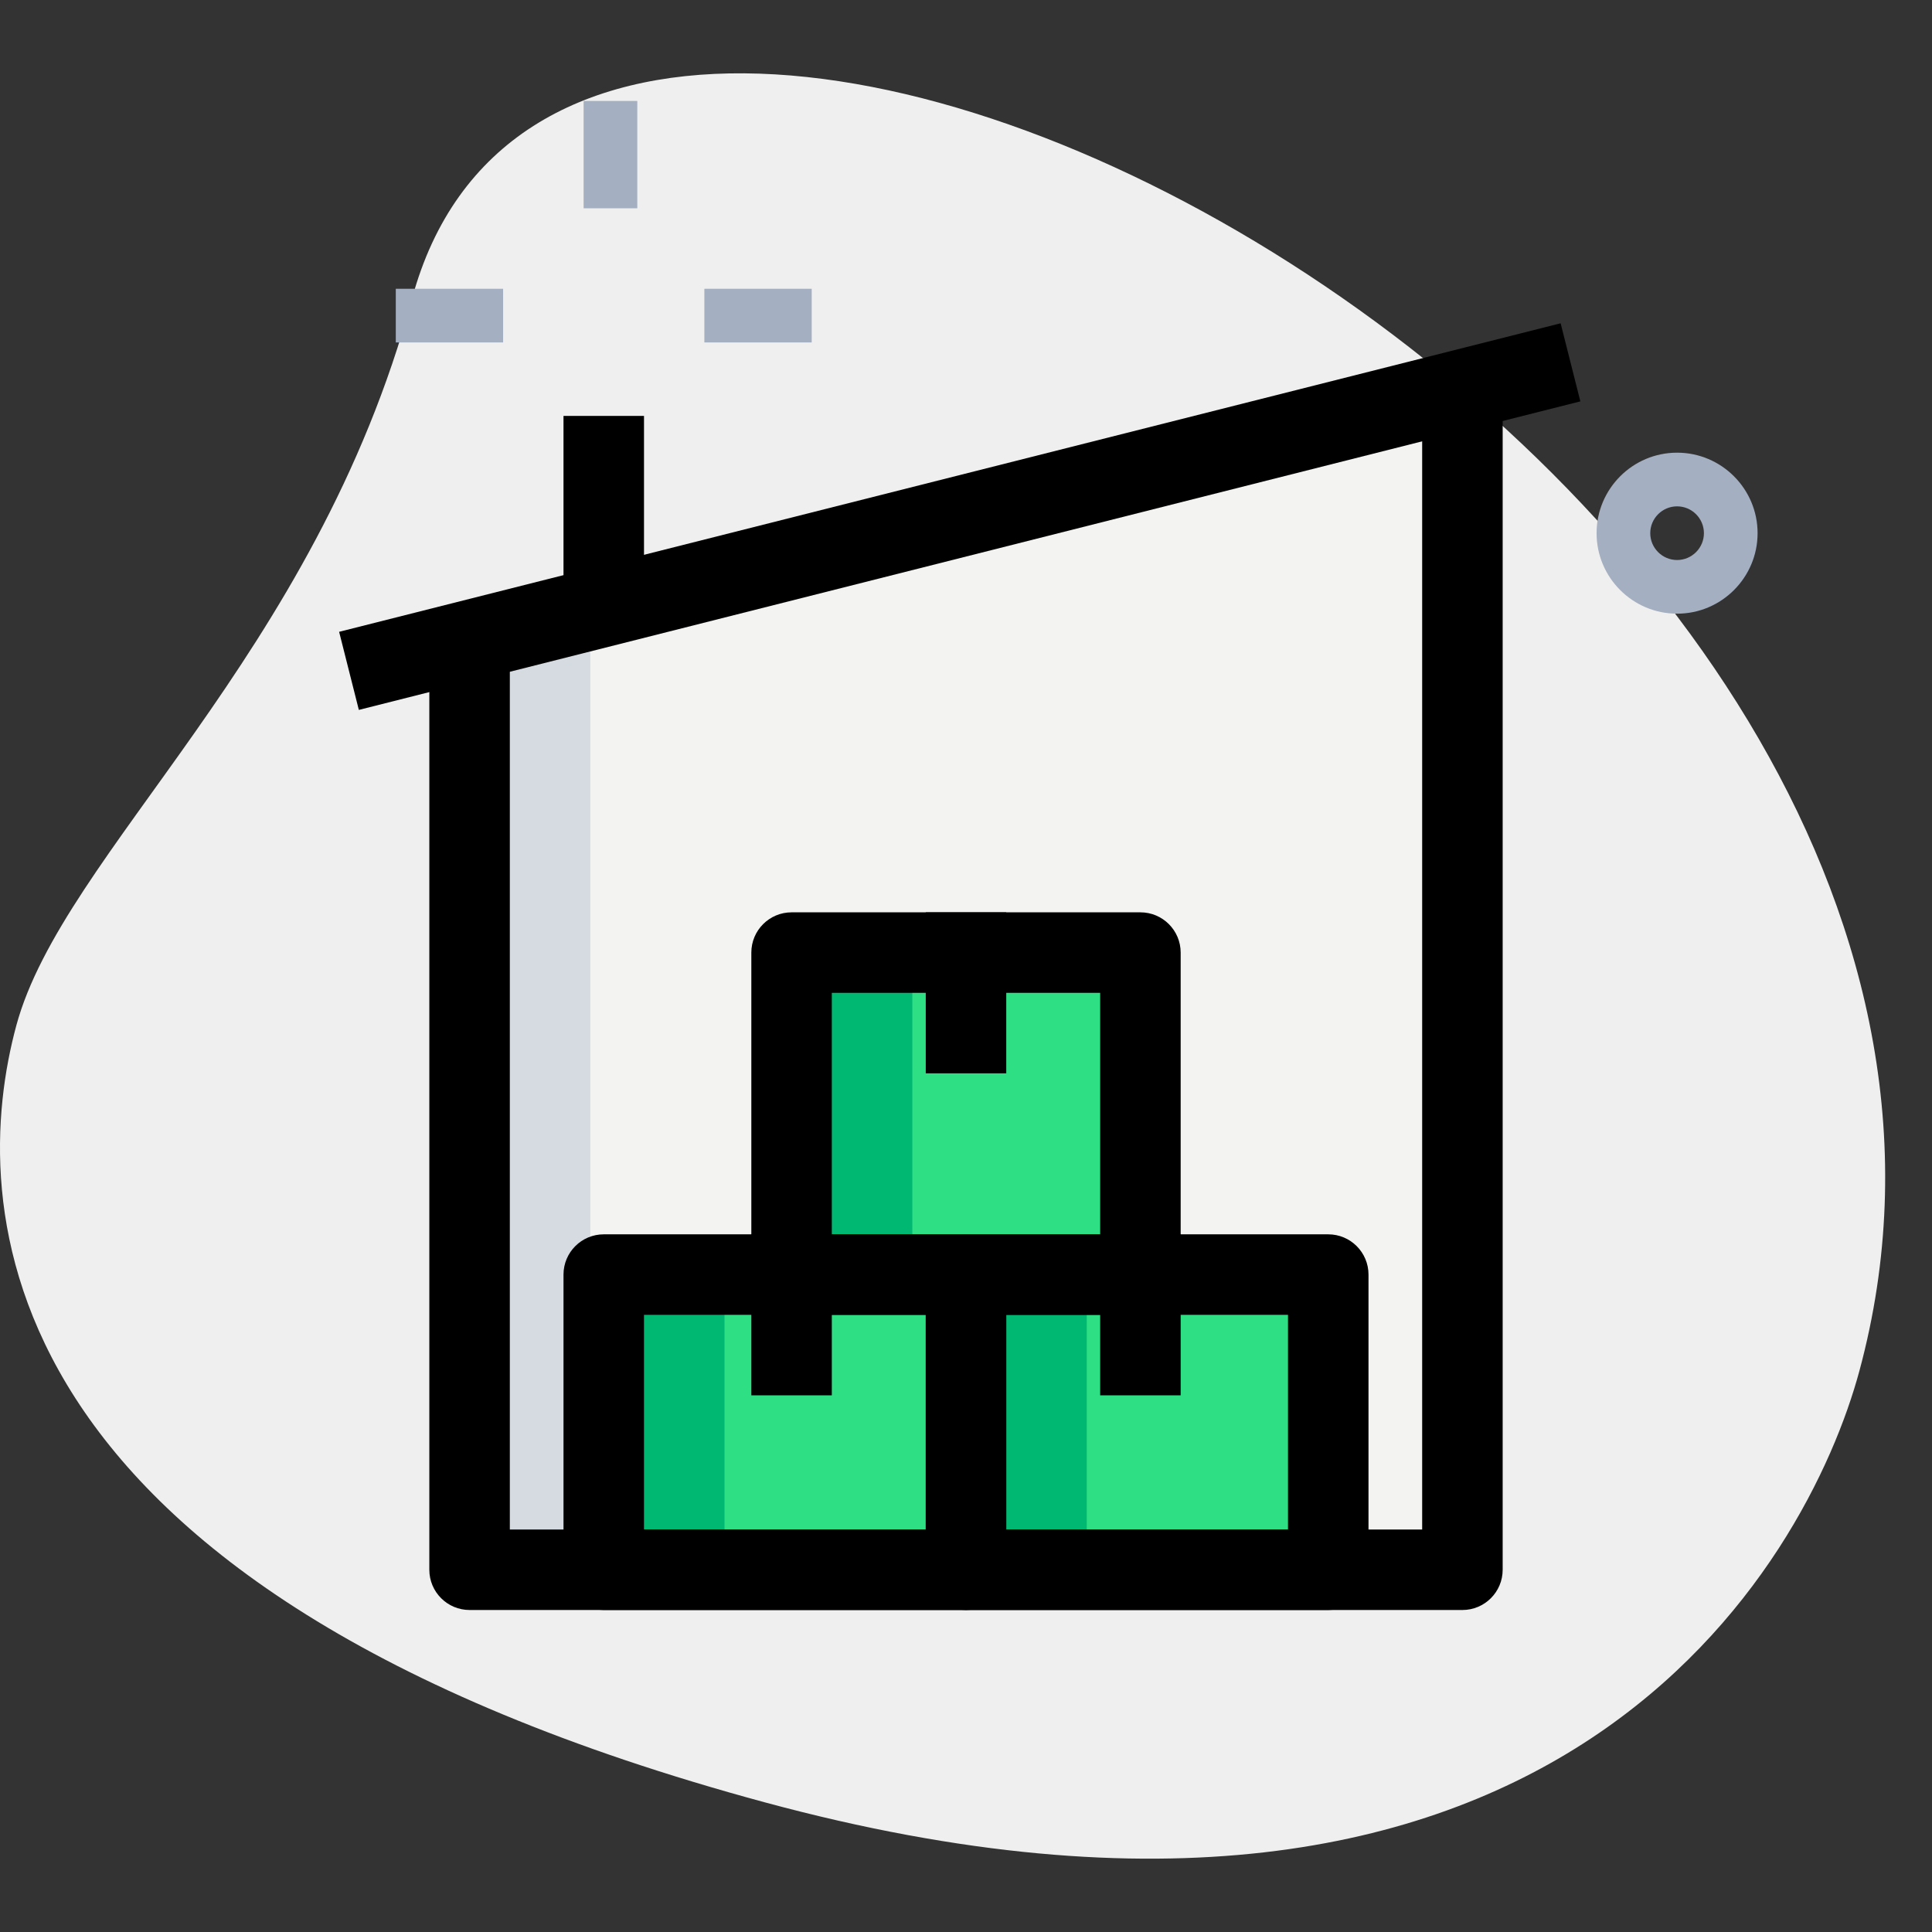 <svg enable-background="new 0 0 36 36" height="512" viewBox="0 0 36 36" width="512" xmlns="http://www.w3.org/2000/svg"><rect x="0" y="0" width="36" height="36" fill="#333333" stroke="none"/><path d="m7.678 5.564c-1.805 6.677-6.504 10.327-7.374 13.545s-.847 10.475 13.955 14.477 19.432-4.501 20.388-8.041c4.481-16.572-23.772-31.807-26.969-19.981z" fill="#efefef"/><path d="m8.75 11.931v17.319h18.5v-21.995z" fill="#f3f3f1"/><g fill="#2fdf84"><path d="m18 23.75h6.75v5.5h-6.75z"/><path d="m14.75 17.75h6.5v6h-6.5z"/><path d="m11.25 23.75h6.75v5.5h-6.75z"/></g><path d="m27.25 7.824v-.569l-18.5 4.676v17.319h2.25v-17.319z" fill="#d5dbe1"/><path d="m18 23.75h2.25v5.5h-2.25z" fill="#00b871"/><path d="m14.75 17.75h2.25v6h-2.25z" fill="#00b871"/><path d="m11.25 23.75h2.25v5.5h-2.25z" fill="#00b871"/><g fill="#a4afc1"><path d="m13.125 5.381h2v1h-2z"/><path d="m7.375 5.381h2v1h-2z"/><path d="m10.875 1.881h1v2h-1z"/><path d="m31.25 11.435c-.827 0-1.5-.673-1.5-1.5s.673-1.5 1.5-1.5 1.5.673 1.5 1.5-.673 1.5-1.5 1.5zm0-2c-.275 0-.5.224-.5.5s.225.5.5.5.5-.224.5-.5-.225-.5-.5-.5z"/></g><path d="m24.75 30h-6.75c-.414 0-.75-.336-.75-.75v-5.5c0-.414.336-.75.75-.75h6.75c.414 0 .75.336.75.75v5.5c0 .414-.336.75-.75.75zm-6-1.5h5.25v-4h-5.25z"/><path d="m21.25 24.5h-6.5c-.414 0-.75-.336-.75-.75v-6c0-.414.336-.75.75-.75h6.5c.414 0 .75.336.75.75v6c0 .414-.336.75-.75.75zm-5.75-1.5h5v-4.5h-5z"/><path d="m18 30h-6.75c-.414 0-.75-.336-.75-.75v-5.5c0-.414.336-.75.75-.75h6.75c.414 0 .75.336.75.75v5.5c0 .414-.336.75-.75.75zm-6-1.5h5.25v-4h-5.25z"/><path d="m17.25 17h1.5v3h-1.5z"/><path d="m14 23h1.5v3h-1.5z"/><path d="m20.5 23h1.5v3h-1.5z"/><path d="m6.142 8.875h23.465v1.5h-23.465z" transform="matrix(.97 -.245 .245 .97 -1.813 4.669)"/><path d="m27.25 30h-18.5c-.414 0-.75-.336-.75-.75v-17.319h1.5v16.569h17v-20.978h1.5v21.728c0 .414-.336.75-.75.75z"/><path d="m10.5 7.75h1.5v3.185h-1.5z"/></svg>